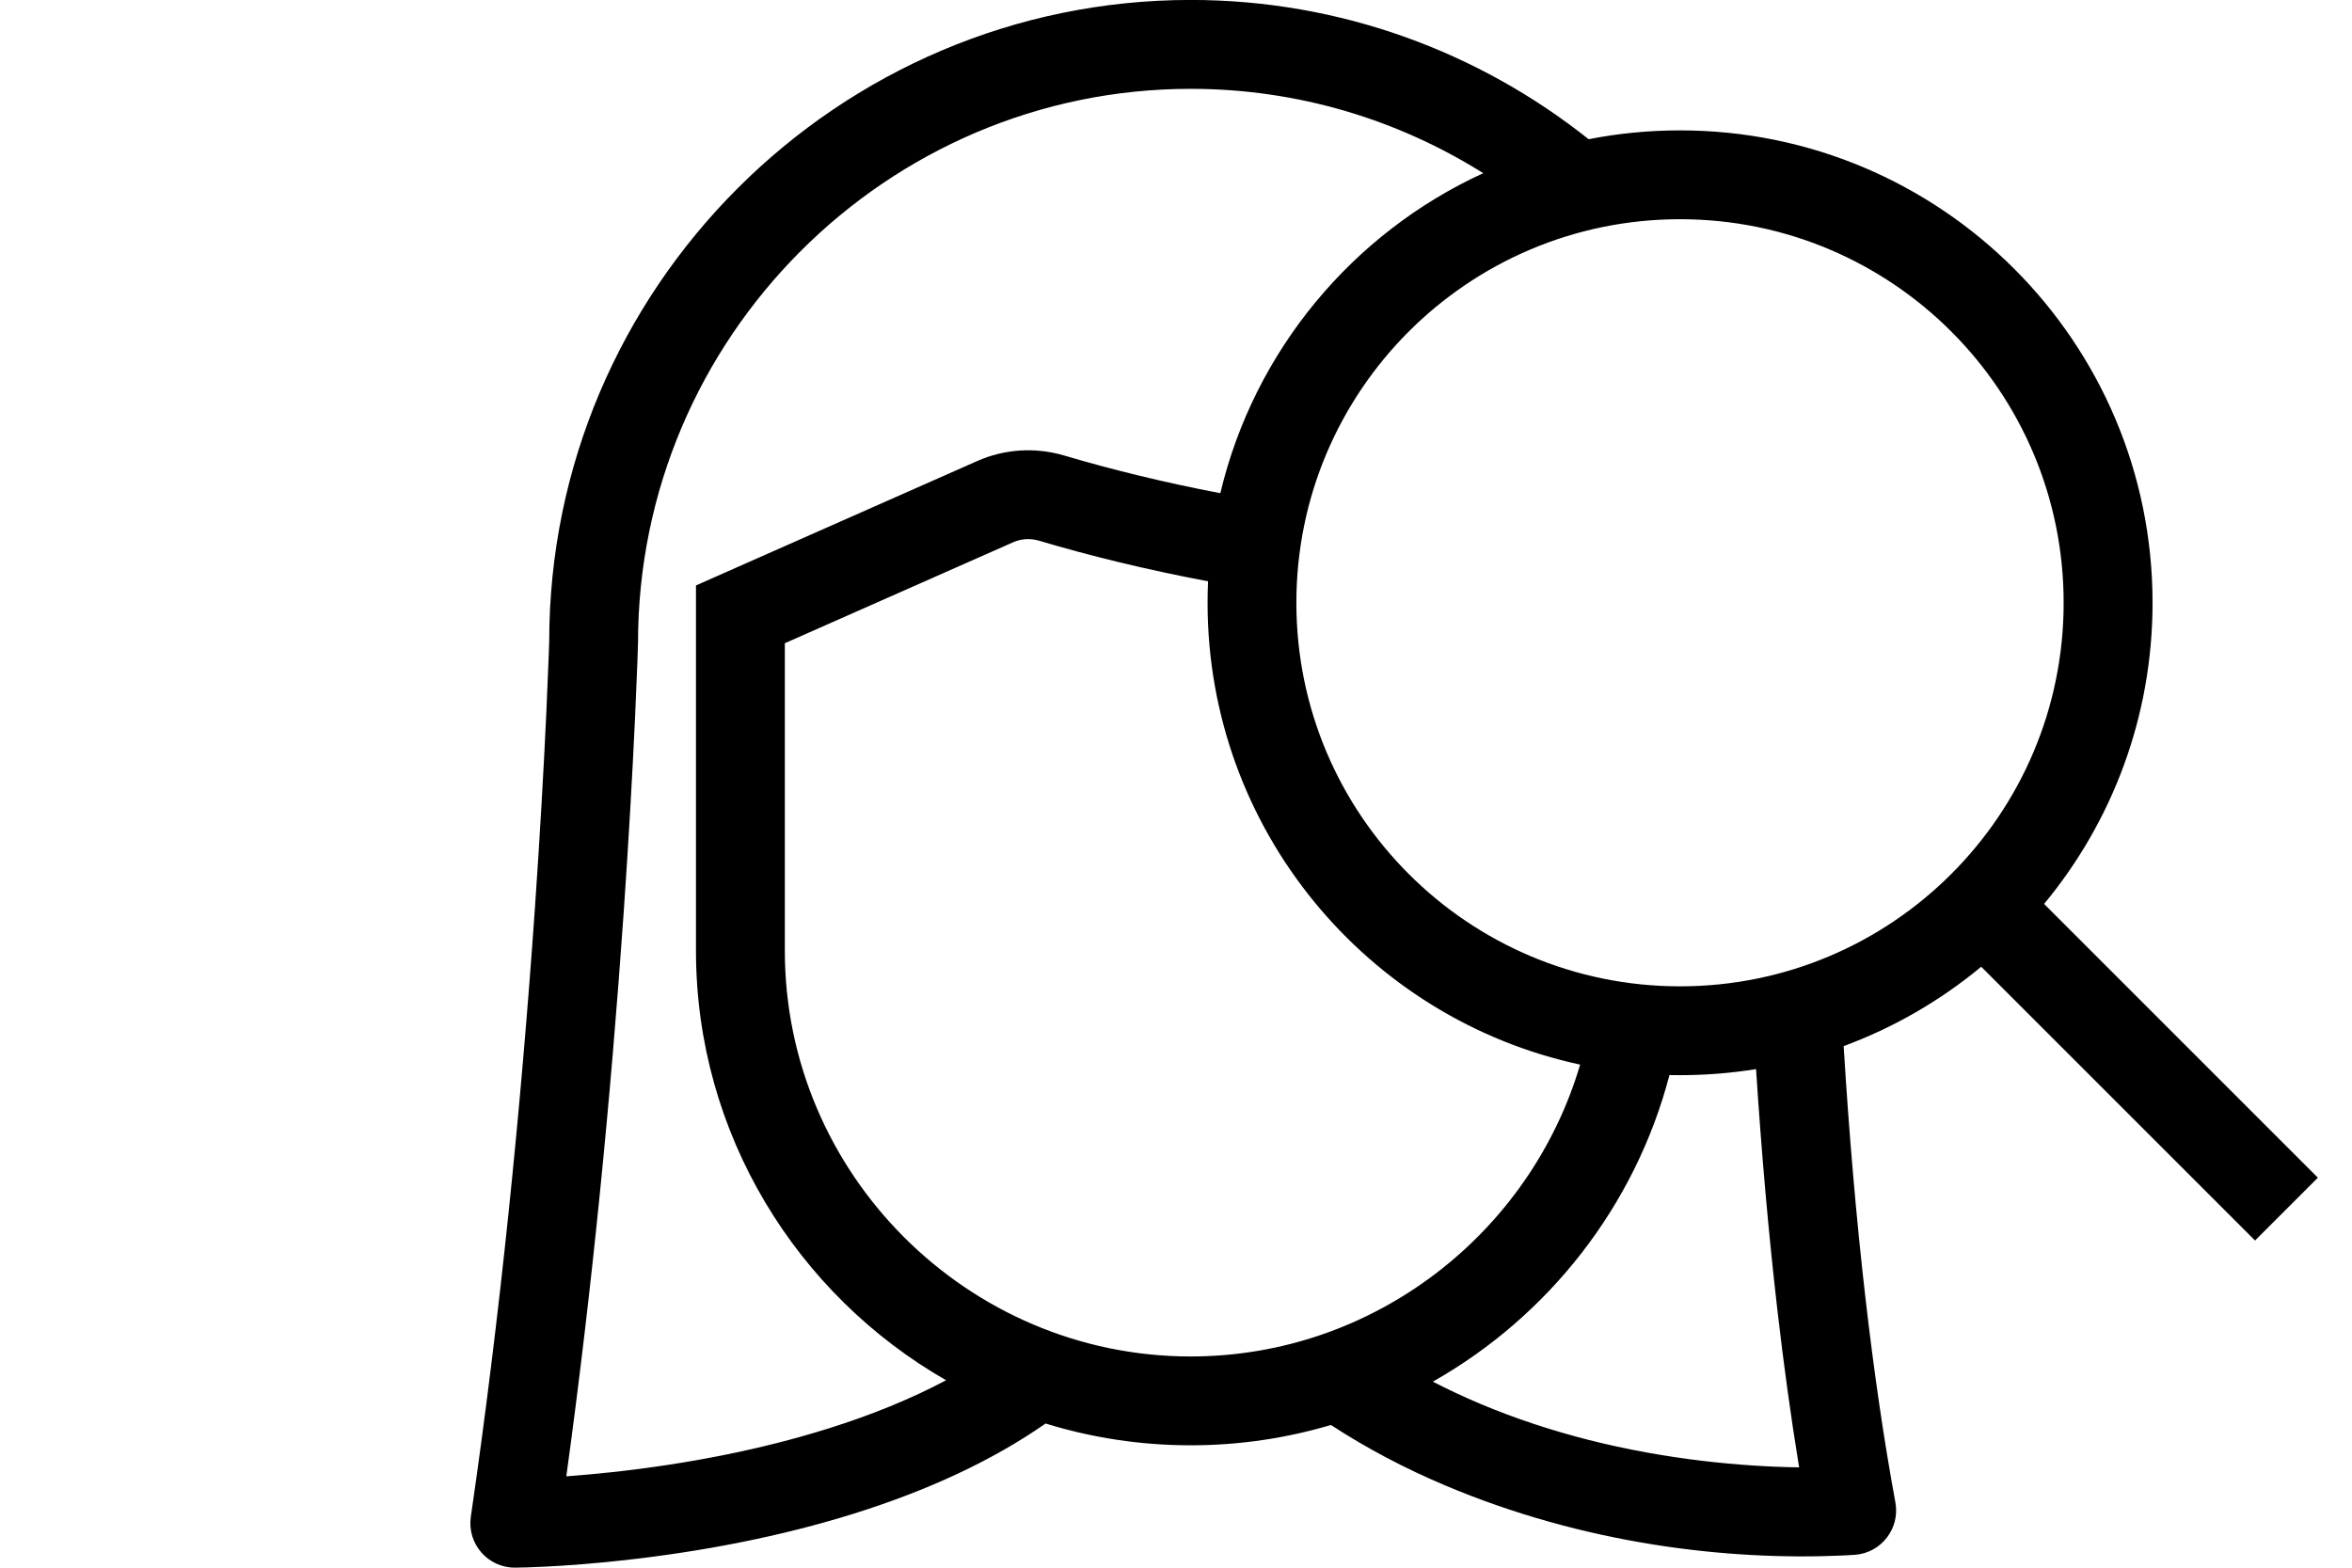 <?xml version="1.0" encoding="UTF-8"?>
<svg width="45px" height="30px" viewBox="0 0 45 30" version="1.1" xmlns="http://www.w3.org/2000/svg" xmlns:xlink="http://www.w3.org/1999/xlink">
    <!-- Generator: Sketch 49 (51002) - http://www.bohemiancoding.com/sketch -->
    <title>Artboard Copy 342</title>
    <desc>Created with Sketch.</desc>
    <defs></defs>
    <g id="Artboard-Copy-342" stroke="none" stroke-width="1" fill="none" fill-rule="evenodd">
        <path d="M28.378,3.314 C26.752,2.292 24.832,1.7 22.781,1.7 C16.967,1.7 12.208,6.46 12.207,12.297 C12.205,12.363 12.201,12.488 12.195,12.669 C12.184,12.969 12.169,13.319 12.151,13.713 C12.099,14.838 12.027,16.101 11.932,17.472 C11.683,21.048 11.324,24.699 10.835,28.252 C11.111,28.231 11.403,28.205 11.709,28.172 C13.121,28.018 14.532,27.749 15.84,27.339 C16.67,27.079 17.428,26.771 18.101,26.413 C15.248,24.778 13.316,21.702 13.316,18.194 L13.316,11.203 L13.822,10.979 L18.698,8.822 C19.221,8.591 19.806,8.554 20.358,8.716 C21.26,8.984 22.261,9.23 23.348,9.438 C23.996,6.71 25.881,4.46 28.378,3.314 Z M33.598,20.459 C33.124,20.535 32.639,20.575 32.144,20.575 C32.076,20.575 32.008,20.574 31.941,20.573 C31.286,23.081 29.622,25.191 27.414,26.44 C27.706,26.591 28.007,26.731 28.316,26.862 C29.663,27.43 31.111,27.782 32.585,27.957 C33.258,28.036 33.877,28.073 34.422,28.08 C34.265,27.123 34.127,26.115 34.005,25.06 C33.834,23.575 33.7,22.032 33.598,20.459 Z M30.395,2.664 C30.96,2.553 31.545,2.495 32.144,2.495 C37.136,2.495 41.184,6.543 41.184,11.535 C41.184,13.725 40.405,15.734 39.109,17.298 L44.347,22.537 L43.145,23.739 L37.906,18.5 C37.128,19.145 36.24,19.662 35.274,20.019 C35.376,21.68 35.514,23.307 35.694,24.865 C35.854,26.251 36.043,27.552 36.264,28.752 C36.354,29.246 35.999,29.711 35.498,29.753 C35.45,29.757 35.368,29.762 35.254,29.767 C33.024,29.866 30.3,29.544 27.655,28.428 C26.883,28.102 26.15,27.717 25.464,27.269 C24.612,27.522 23.712,27.658 22.781,27.658 C21.816,27.658 20.883,27.512 20.005,27.241 C18.976,27.958 17.743,28.524 16.348,28.962 C14.924,29.408 13.408,29.697 11.893,29.862 C11.364,29.92 10.872,29.958 10.429,29.98 C10.16,29.993 9.965,29.999 9.855,29.999 C9.335,30.003 8.934,29.542 9.008,29.027 C9.565,25.202 9.966,21.234 10.236,17.354 C10.33,15.996 10.401,14.747 10.453,13.634 C10.471,13.245 10.485,12.902 10.496,12.607 C10.502,12.431 10.506,12.31 10.508,12.274 C10.508,5.521 16.028,-0.001 22.781,-0.001 C25.651,-0.001 28.299,0.997 30.395,2.664 Z M23.113,11.124 C21.936,10.902 20.853,10.637 19.876,10.346 C19.711,10.298 19.539,10.309 19.384,10.377 L15.016,12.309 L15.016,18.194 C15.016,22.462 18.512,25.958 22.781,25.958 C26.294,25.958 29.284,23.59 30.232,20.373 C26.157,19.496 23.104,15.872 23.104,11.535 C23.104,11.397 23.107,11.26 23.113,11.124 Z M32.144,4.195 C28.09,4.195 24.803,7.481 24.803,11.535 C24.803,15.589 28.09,18.875 32.144,18.875 C36.197,18.875 39.483,15.589 39.483,11.535 C39.483,7.481 36.197,4.195 32.144,4.195 Z" id="Combined-Shape" fill="#000000" fill-rule="nonzero"></path>
    </g>
</svg>